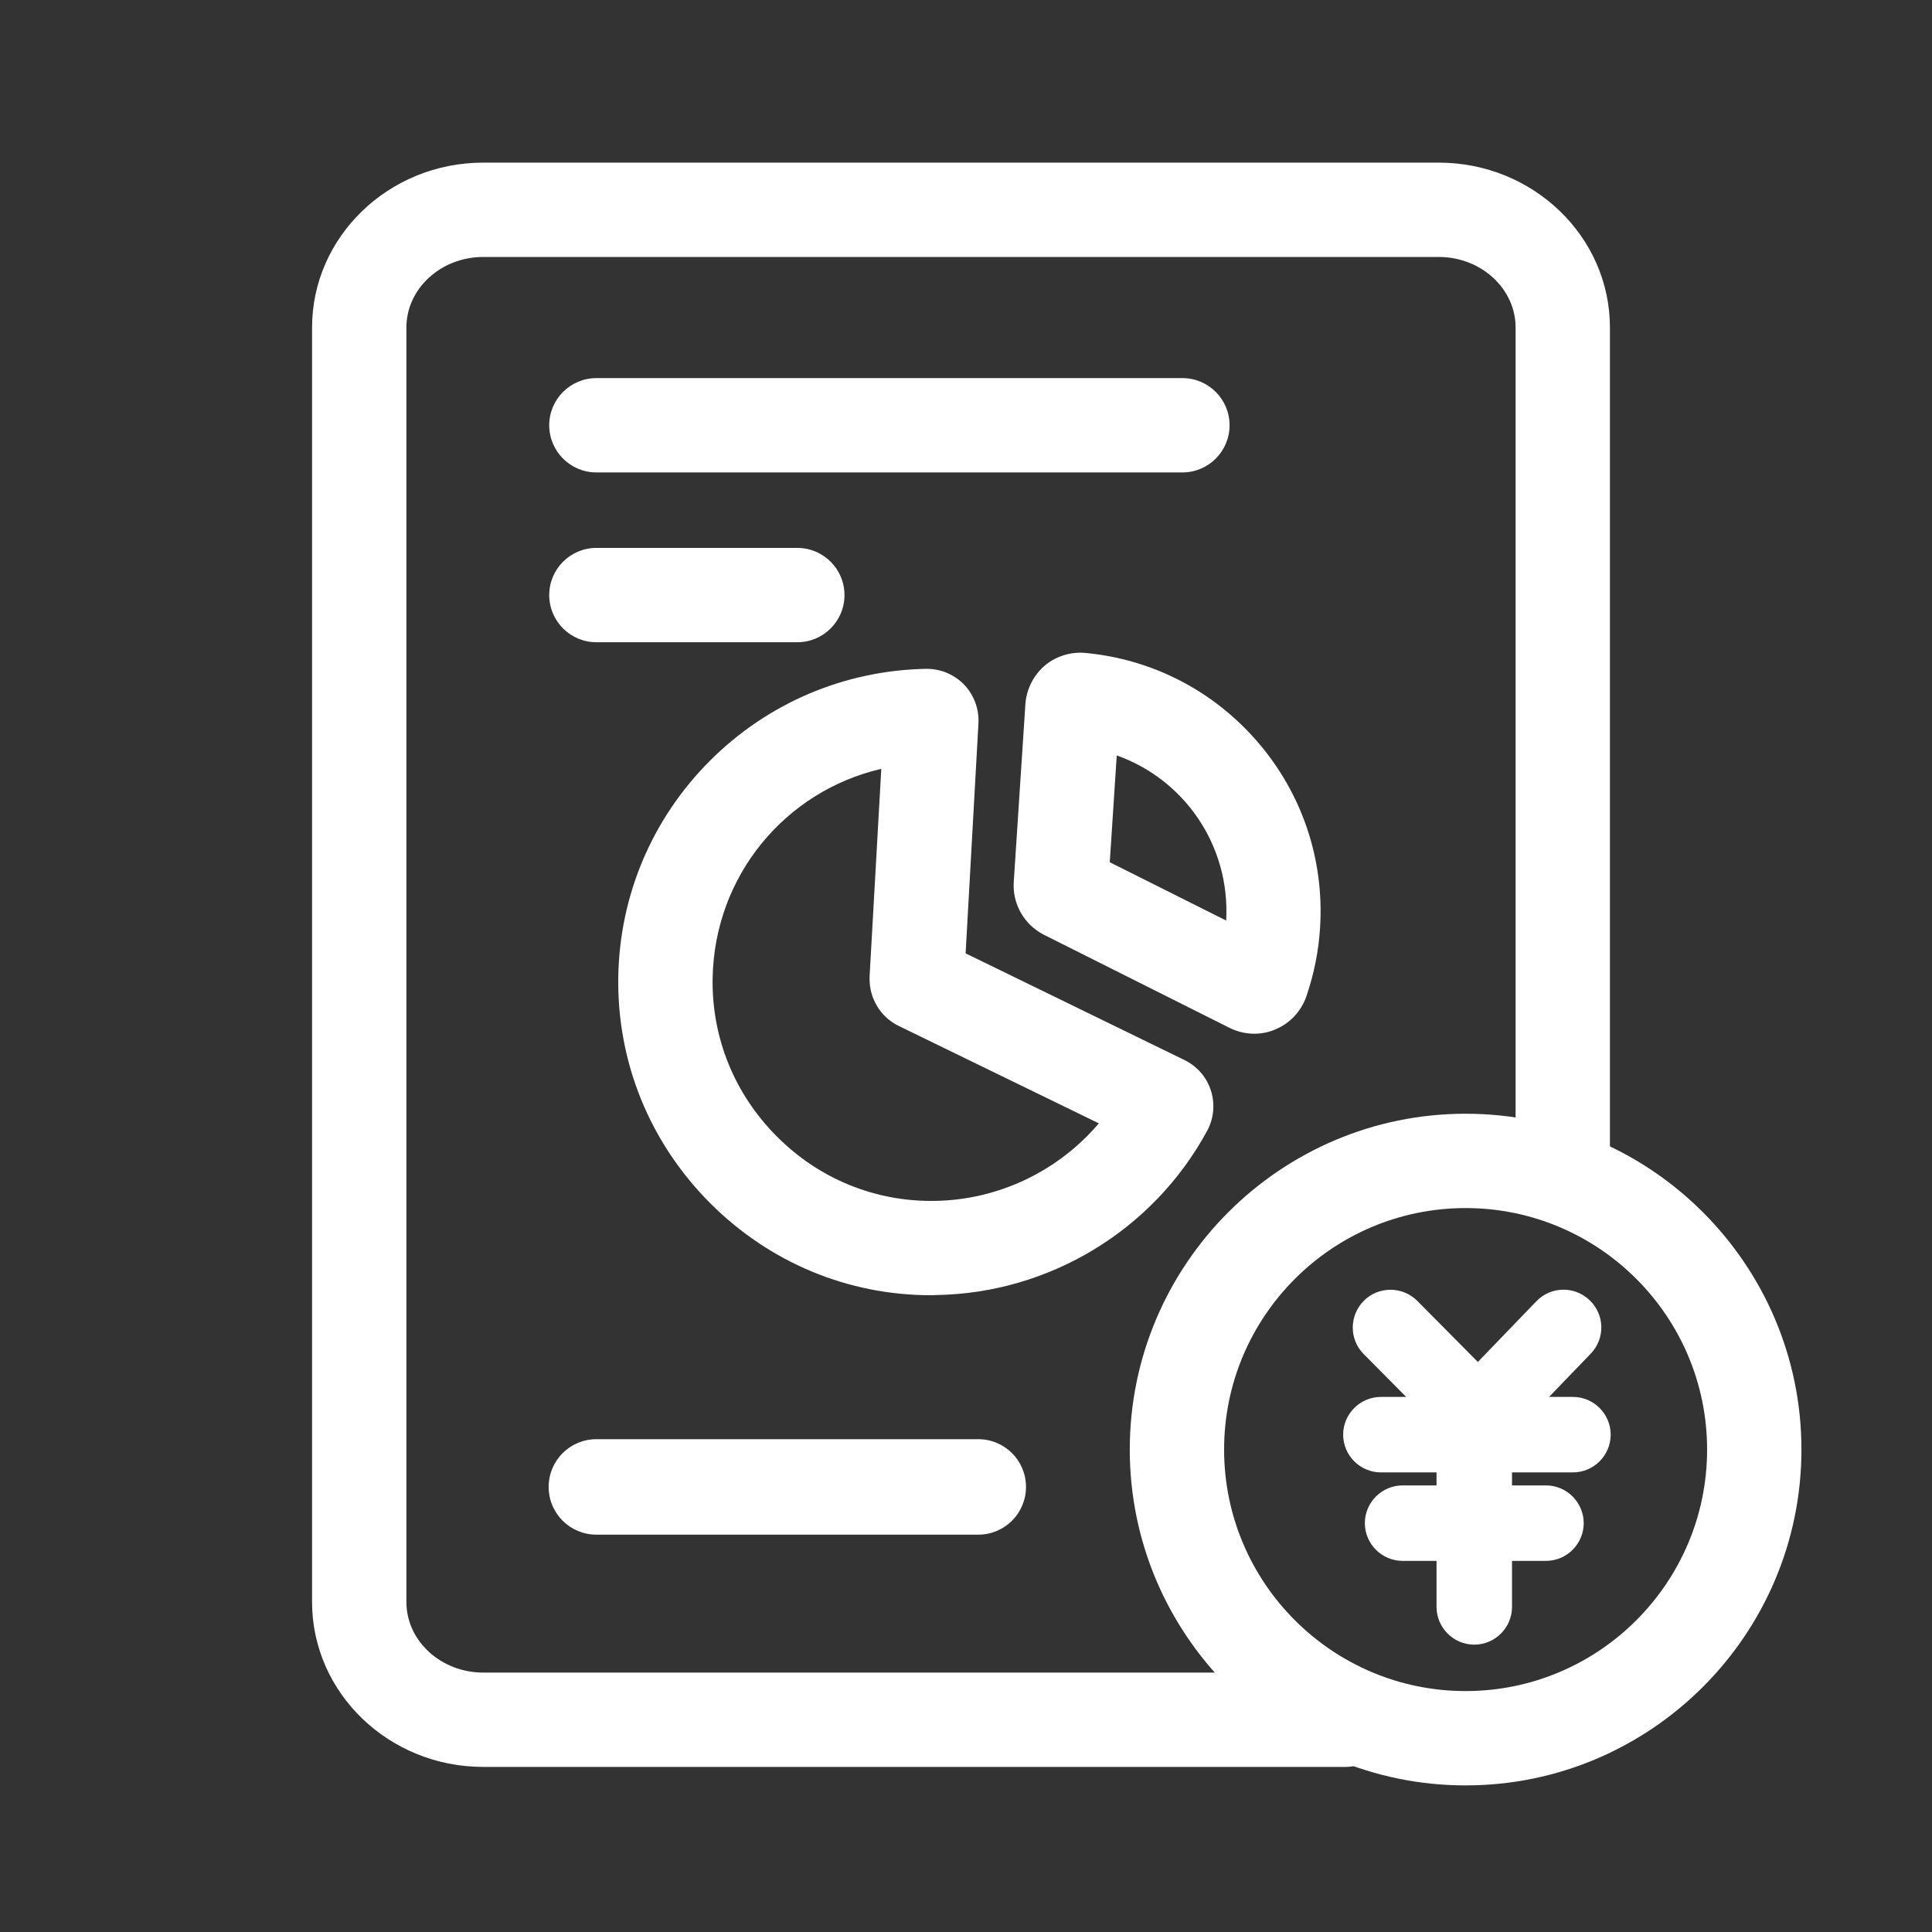 <?xml version="1.0" standalone="no"?><!DOCTYPE svg PUBLIC "-//W3C//DTD SVG 1.1//EN" "http://www.w3.org/Graphics/SVG/1.1/DTD/svg11.dtd"><svg t="1528427134934" class="icon" style="" viewBox="0 0 1024 1024" version="1.1" xmlns="http://www.w3.org/2000/svg" p-id="57357" xmlns:xlink="http://www.w3.org/1999/xlink" width="200" height="200"><rect x="0" y="0" width="1024" height="1024" fill="#333333" stroke="none"/><defs><style type="text/css"></style></defs><path d="M713.1 936.5h-457c-50 0-90.7-39.2-90.7-87.4V173.6c0-48.2 40.7-87.4 90.7-87.4h506.5c50 0 90.7 39.2 90.7 87.4v439.6c0 13.8-11.2 25-25 25s-25-11.2-25-25V173.6c0-20.6-18.3-37.4-40.7-37.4H256.1c-22.4 0-40.7 16.8-40.7 37.4v675.5c0 20.6 18.3 37.4 40.7 37.4h457c13.8 0 25 11.2 25 25s-11.2 25-25 25z" fill="#ffffff" p-id="57358"></path><path d="M422.6 340.4H316.1c-13.8 0-25-11.2-25-25s11.2-25 25-25h106.5c13.8 0 25 11.2 25 25s-11.2 25-25 25zM626.7 250.4H316.1c-13.8 0-25-11.2-25-25s11.2-25 25-25h310.6c13.8 0 25 11.2 25 25s-11.2 25-25 25zM518.5 813.4H316.1c-14 0-25.3-11.3-25.3-25.3s11.3-25.3 25.3-25.3h202.4c14 0 25.3 11.3 25.3 25.3s-11.3 25.3-25.3 25.3z" fill="#ffffff" p-id="57359"></path><path d="M493.5 686.5c-44.1 0-85.6-17.3-117.1-48.8-32.1-32.2-49.4-74.8-48.7-119.9 0.7-43.3 18-84 48.6-114.6 30.6-30.6 71.3-47.9 114.6-48.7h0.4c7.6 0 14.9 3.2 20.1 8.8 5 5.4 7.6 12.8 7.2 20.1l-6.8 121.9 115.9 56.5c6.6 3.2 11.7 8.9 14 15.9 2.4 7.2 1.7 15.1-1.9 21.7-28.6 52.7-83.7 86.1-143.7 87-0.9 0.1-1.7 0.1-2.6 0.1z m-26.4-279c-50.9 11.8-88.5 56.7-89.4 111.1-0.5 31.5 11.6 61.3 34.1 83.8 22.4 22.5 52.2 34.6 83.6 34.1 33.9-0.5 65.5-15.8 87-41.1L476 543.6c-9.2-4.6-15.1-14.2-15.1-24.6v-1.4l6.2-110.1z m128.7 168.1z" fill="#ffffff" p-id="57360"></path><path d="M664.8 547.9c-4.3 0-8.7-1-12.7-2.9l-0.4-0.2-98.9-49.6c-10.1-5.4-16.2-16.2-15.5-27.6l6.2-94.8c0.7-8 4.6-15.4 10.7-20.4 6-4.8 13.7-7.1 21.4-6.3 35.5 3.4 67.8 20.2 91.1 47.3 23.4 27.2 35.1 61.9 33 97.7-0.7 12.5-3.2 25-7.3 37-2.7 7.8-8.6 14.2-16.2 17.4-3.6 1.6-7.5 2.4-11.4 2.4zM588.2 457l61.7 30.9c2.2-39.8-22.2-74.8-58-87.5l-3.7 56.6z" fill="#ffffff" p-id="57361"></path><path d="M776.8 946.3c-98.1 0-178-79.9-178-178s79.9-178 178-178 178 79.9 178 178-79.9 178-178 178z m0-306c-70.6 0-128 57.4-128 128s57.4 128 128 128 128-57.4 128-128-57.4-128-128-128z" fill="#ffffff" p-id="57362"></path><path d="M783.7 770.7c-5.1 0-10.3-2-14.2-5.9l-46.7-47.1c-7.8-7.8-7.7-20.5 0.1-28.3 7.8-7.8 20.5-7.7 28.3 0.1l46.7 47.1c7.8 7.8 7.7 20.5-0.1 28.3-3.9 3.9-9 5.8-14.1 5.8z" fill="#ffffff" p-id="57363"></path><path d="M788.7 765.1c-5 0-10-1.9-13.9-5.6-8-7.7-8.2-20.3-0.5-28.3l40-41.5c7.7-8 20.3-8.2 28.3-0.5 8 7.7 8.2 20.3 0.5 28.3l-40 41.5c-3.9 4.1-9.2 6.1-14.4 6.1z" fill="#ffffff" p-id="57364"></path><path d="M833.7 780.4H731.9c-11 0-20-9-20-20s9-20 20-20h101.8c11 0 20 9 20 20s-9 20-20 20zM819.4 827.3h-76c-11 0-20-9-20-20s9-20 20-20h76c11 0 20 9 20 20s-9 20-20 20z" fill="#ffffff" p-id="57365"></path><path d="M781.4 871.7c-11 0-20-9-20-20v-95c0-11 9-20 20-20s20 9 20 20v95c0 11-9 20-20 20z" fill="#ffffff" p-id="57366"></path></svg>